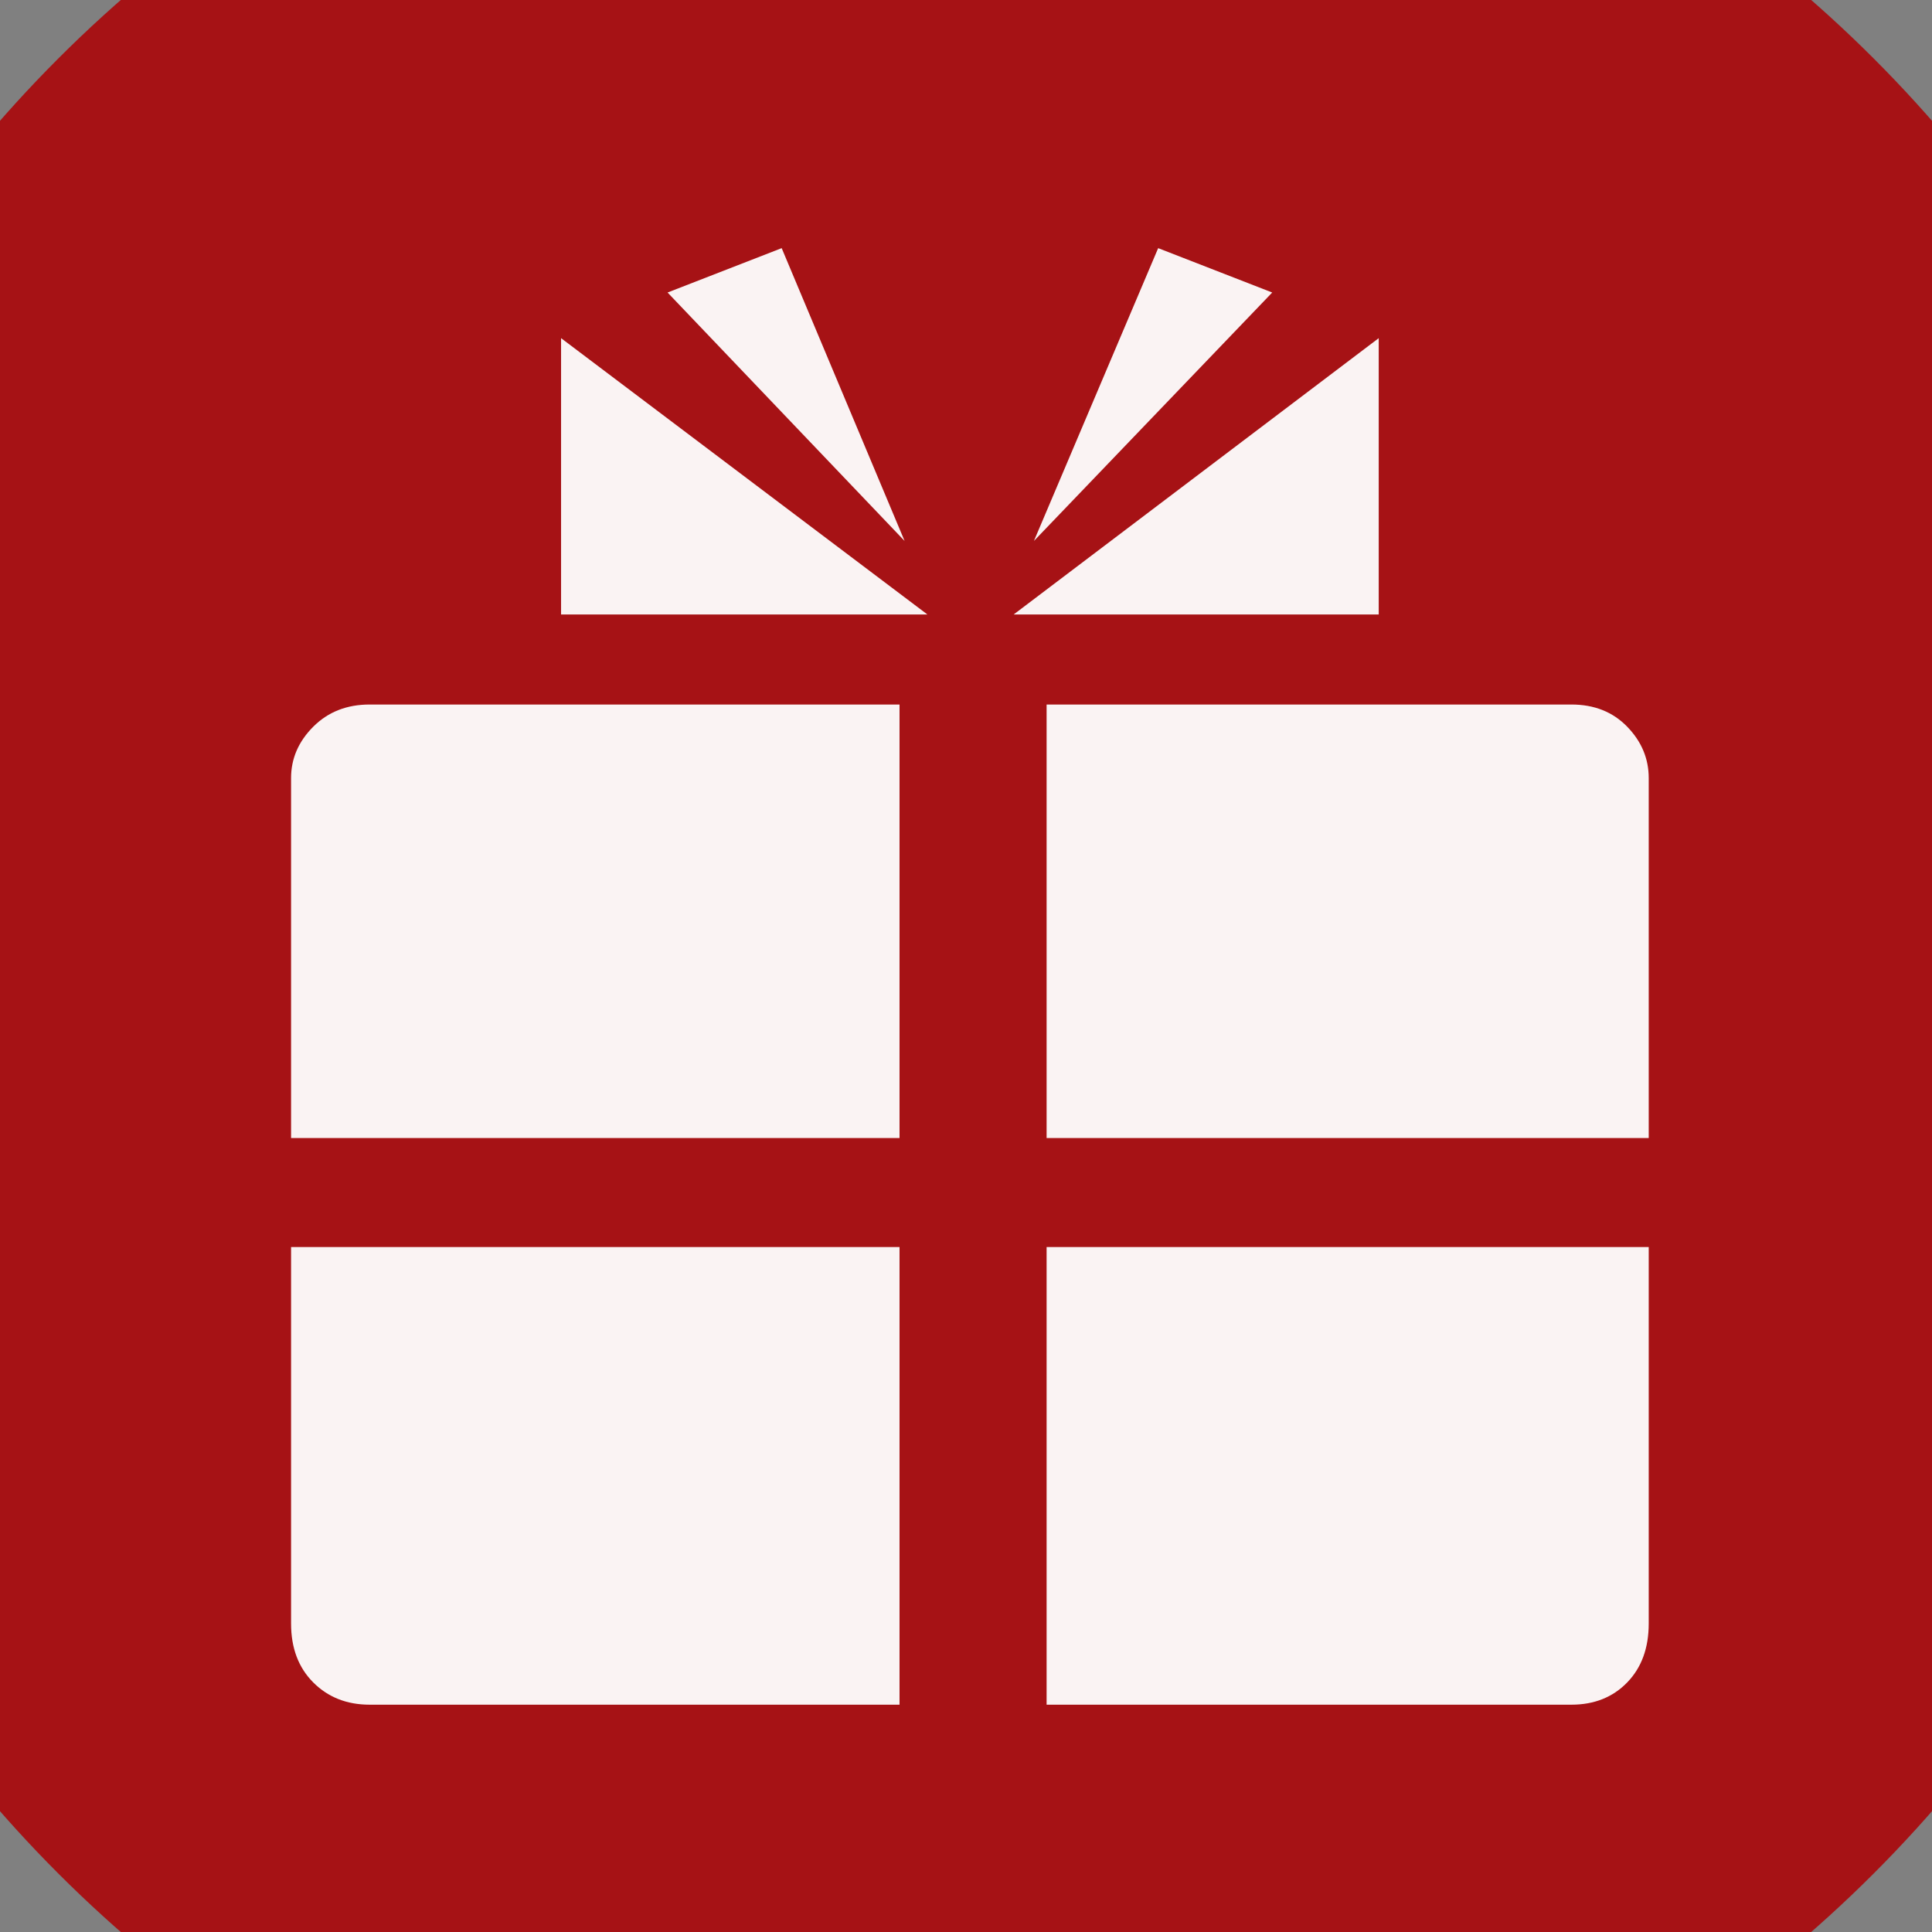 <?xml version="1.0" encoding="UTF-8" standalone="no"?>
<svg width="11.289mm" height="11.289mm"
 viewBox="0 0 32 32"
 xmlns="http://www.w3.org/2000/svg" xmlns:xlink="http://www.w3.org/1999/xlink"  version="1.2" baseProfile="tiny">
<rect x="0" y="0" width="32" height="32" fill="#808080" stroke="none"/>
<title>Qt SVG Document</title>
<desc>Generated with Qt</desc>
<defs>
</defs>
<g fill="none" stroke="black" stroke-width="1" fill-rule="evenodd" stroke-linecap="square" stroke-linejoin="bevel" >

<g fill="#a61215" fill-opacity="1" stroke="none" transform="matrix(1,0,0,1,0,0)"
font-family="MS Shell Dlg 2" font-size="7.8" font-weight="400" font-style="normal" 
>
<path vector-effect="non-scaling-stroke" fill-rule="evenodd" d="M37.26,16 C37.26,27.741 27.741,37.26 16,37.26 C4.259,37.26 -5.26,27.741 -5.26,16 C-5.26,4.259 4.259,-5.26 16,-5.26 C27.741,-5.26 37.26,4.259 37.26,16 "/>
</g>

<g fill="#ffffff" fill-opacity="0.949" stroke="none" transform="matrix(1,0,0,1,16,12.598)"
font-family="MS Shell Dlg 2" font-size="7.8" font-weight="400" font-style="normal" 
>
<path vector-effect="none" fill-rule="evenodd" d="M10.027,-0.929 C10.405,-0.929 10.713,-0.807 10.951,-0.562 C11.189,-0.317 11.308,-0.033 11.308,0.289 L11.308,6.251 L1.335,6.251 L1.335,-0.929 L10.027,-0.929 M-11.179,0.289 C-11.179,-0.033 -11.056,-0.317 -10.811,-0.562 C-10.566,-0.807 -10.255,-0.929 -9.877,-0.929 L-1.101,-0.929 L-1.101,6.251 L-11.179,6.251 L-11.179,0.289 M1.335,8.057 L11.308,8.057 L11.308,14.293 C11.308,14.699 11.189,15.024 10.951,15.269 C10.713,15.514 10.405,15.637 10.027,15.637 L1.335,15.637 L1.335,8.057 M-11.179,8.057 L-1.101,8.057 L-1.101,15.637 L-9.877,15.637 C-10.255,15.637 -10.566,15.514 -10.811,15.269 C-11.056,15.024 -11.179,14.699 -11.179,14.293 L-11.179,8.057 M6.836,-2.42 L0.789,-2.42 L6.836,-6.997 L6.836,-2.42 M-6.707,-6.997 L-0.639,-2.42 L-6.707,-2.42 L-6.707,-6.997 M-1.017,-3.638 L-4.943,-7.753 L-3.053,-8.488 L-1.017,-3.638 M5.072,-7.753 L1.125,-3.638 L3.183,-8.488 L5.072,-7.753"/>
</g>

<g fill="#a61215" fill-opacity="1" stroke="none" transform="matrix(1,0,0,1,0,0)"
font-family="MS Shell Dlg 2" font-size="7.8" font-weight="400" font-style="normal" 
>
</g>
</g>
</svg>
